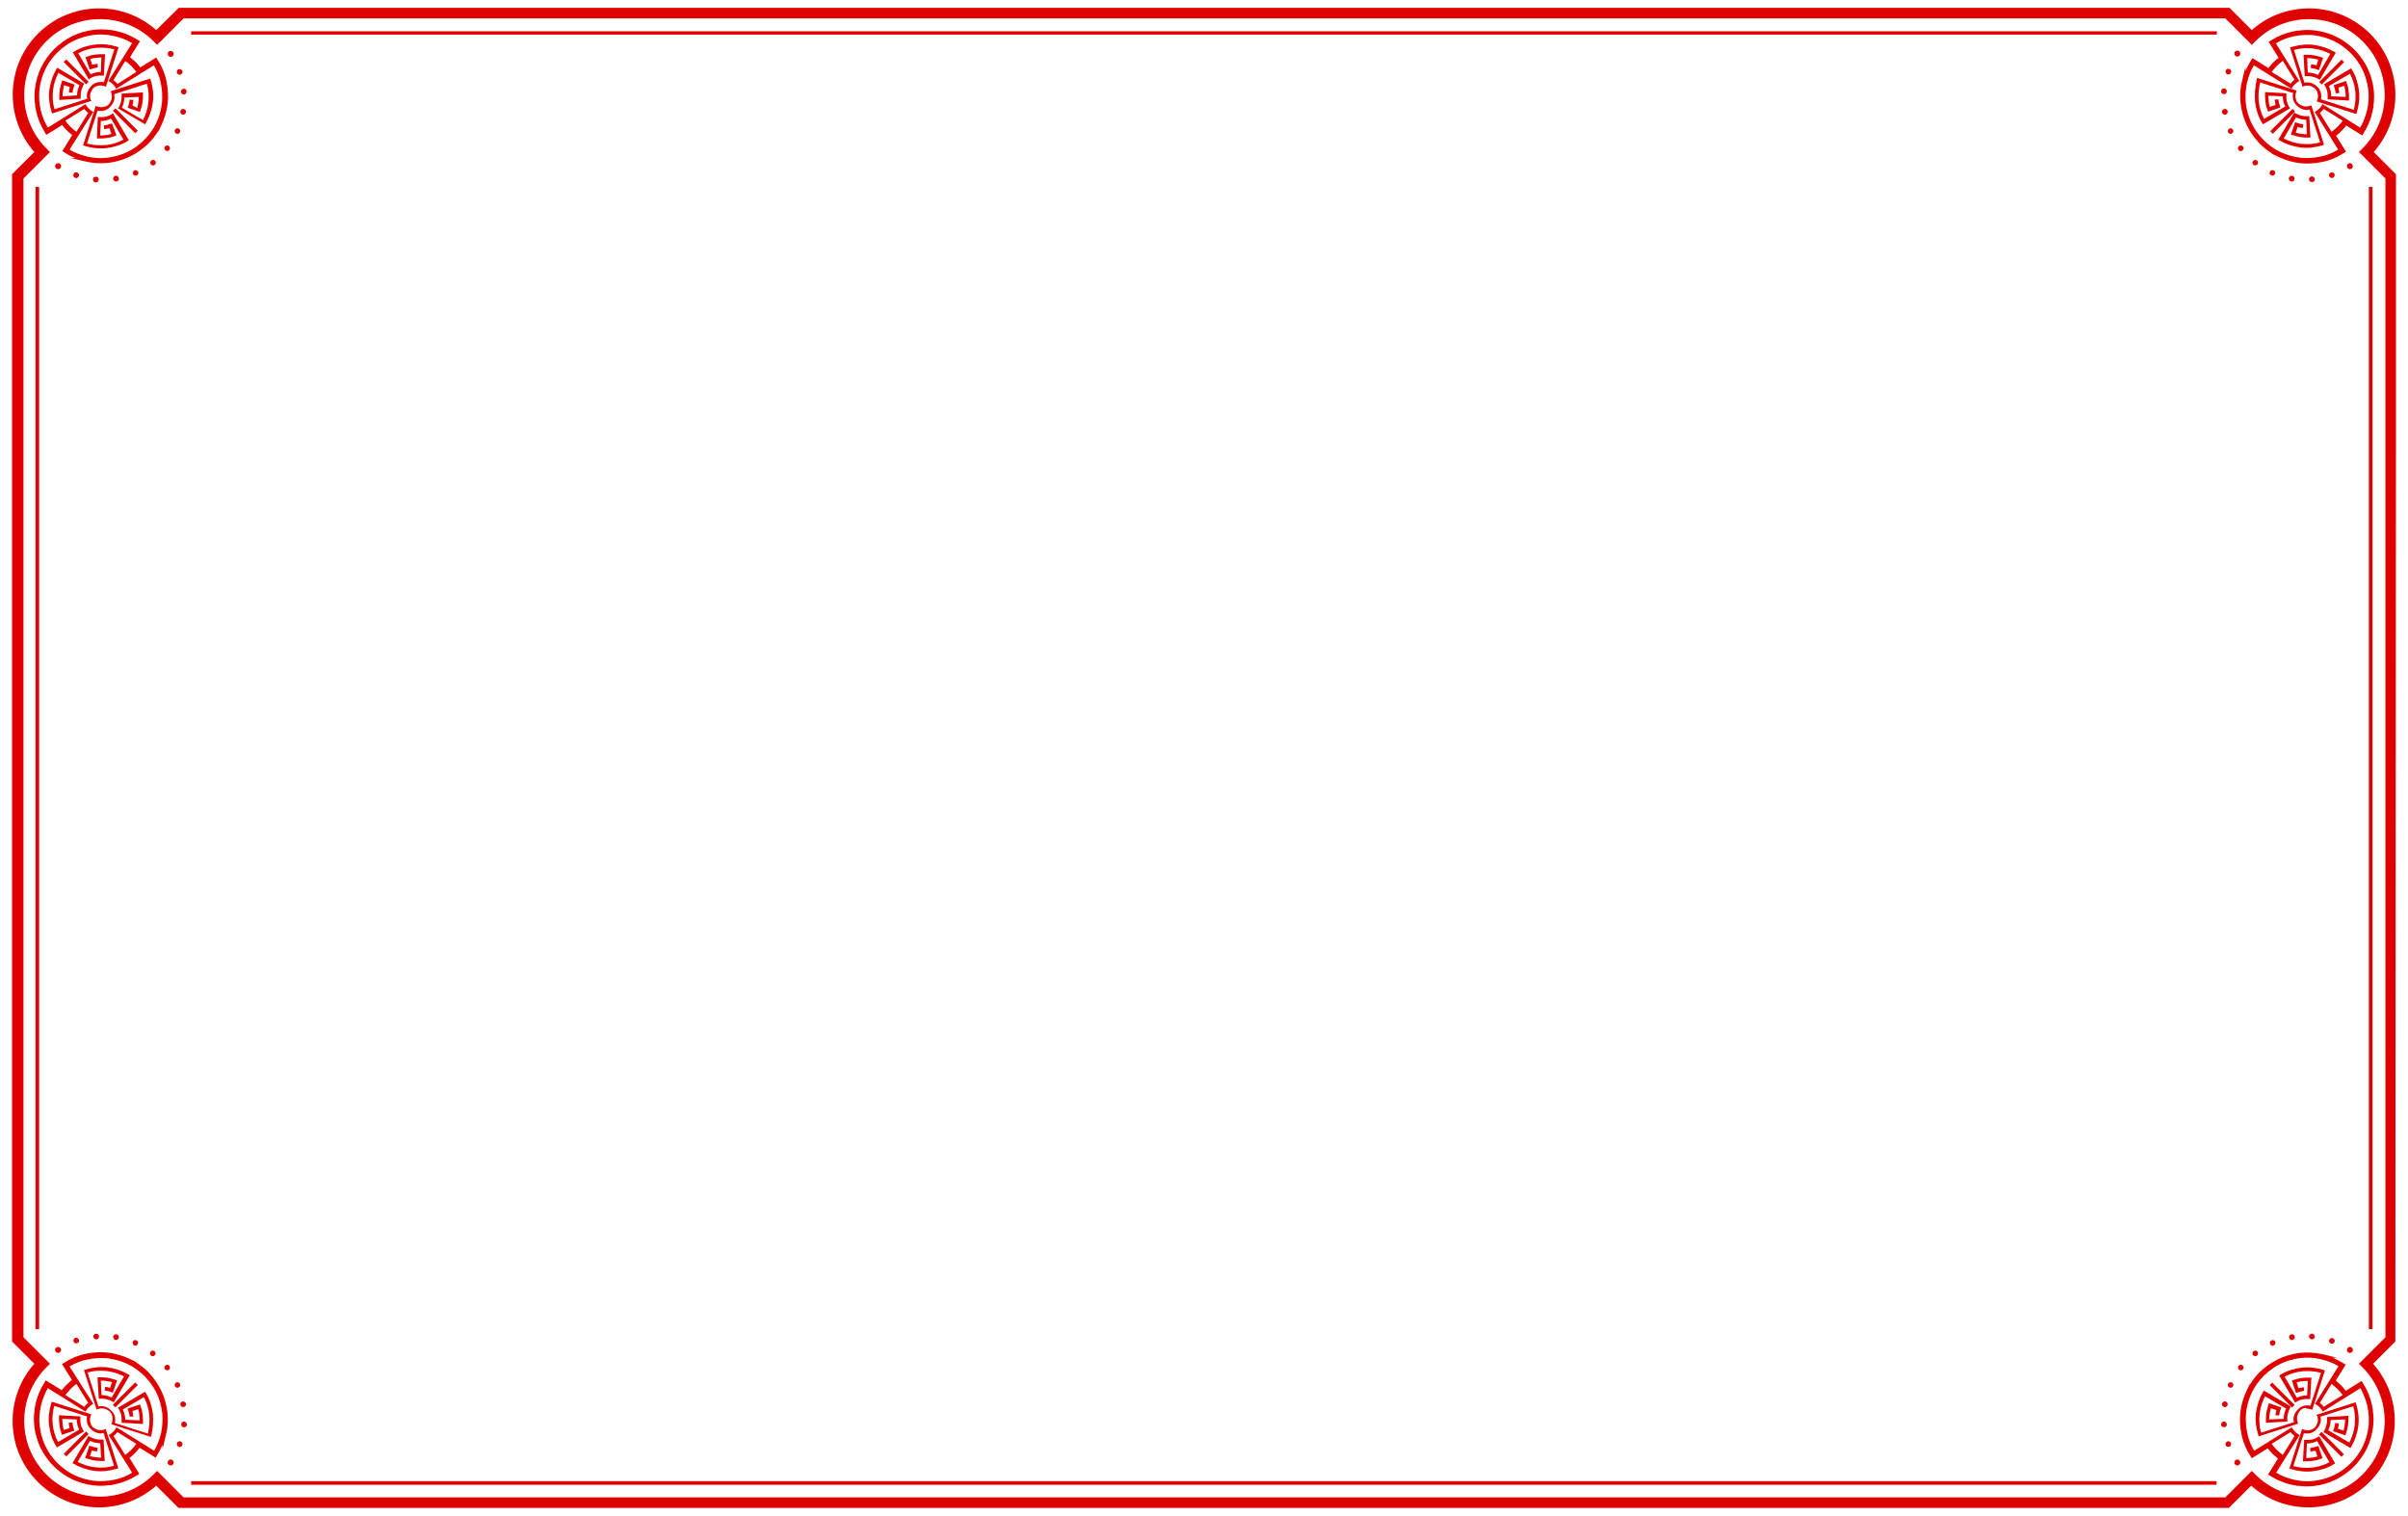 <!--?xml version="1.0" encoding="utf-8"?-->
<!-- Generator: Adobe Illustrator 22.1.0, SVG Export Plug-In . SVG Version: 6.00 Build 0)  -->
<svg version="1.1" id="_x36_" xmlns="http://www.w3.org/2000/svg" xmlns:xlink="http://www.w3.org/1999/xlink" x="0px" y="0px" viewBox="0 0 800 503.7" style="enable-background:new 0 0 800 503.7;" xml:space="preserve" preserveAspectRatio="none">
<style type="text/css">
	.st0{fill:#DF0000;}
</style>
<g>
	<polygon class="st0" points="31.9,18.1 31.9,18.1 31.9,18.1 	"></polygon>
	<polygon class="st0" points="16.2,30.1 16.2,30.1 16.2,30.1 	"></polygon>
	<polygon class="st0" points="16.2,30.1 16.2,30.1 16.2,30.1 	"></polygon>
	<path class="st0" d="M30.1,33.1c-0.2-0.6-0.2-1.3-0.1-2c0.2-0.6,0.5-1.2,0.9-1.7c0.5-0.5,1-0.8,1.7-0.9c0.6-0.2,1.3-0.1,2,0.1
		l0.6,0.2l4.2-13.1l-0.6-0.2c-2.3-0.7-4.8-1-7.2-0.7l0,0c-2.4,0.3-4.8,1-6.9,2.3l-0.5,0.3l5.3,9L30,26c1.1-0.7,2.5-1,3.9-0.9l0.6,0
		l0.4-7.1l-0.6,0c-0.8,0-1.5,0-2.3,0.1l0,0l0,0l0,0c0,0,0,0,0,0c-1,0.1-2,0.3-3,0.7l-0.6,0.2l1.4,4.1l0.6-0.2
		c0.7-0.2,1.4-0.4,2.1-0.5l-0.1-1.2c-0.6,0.1-1.2,0.2-1.8,0.3l-0.6-1.9c0.7-0.2,1.4-0.4,2.2-0.4h0c0.5-0.1,1-0.1,1.5-0.1l-0.2,4.8
		c-1.2,0-2.4,0.3-3.4,0.8l-4.1-7c1.8-1,3.9-1.6,5.9-1.8l0,0c2.1-0.2,4.2,0,6.1,0.5l-3.5,10.9c-0.7-0.1-1.4-0.1-2,0
		c-0.8,0.2-1.6,0.6-2.2,1.3l0,0c-0.6,0.6-1.1,1.4-1.3,2.2c-0.2,0.7-0.2,1.4,0,2l-10.9,3.5c-0.6-2-0.7-4.1-0.5-6.2l0,0
		c0.2-2.1,0.9-4.1,1.8-5.9l7,4.1c-0.5,1.1-0.8,2.2-0.8,3.4l-4.8,0.3c0-0.5,0-1,0.1-1.5l0,0c0.1-0.7,0.2-1.5,0.4-2.2l1.9,0.6
		c-0.2,0.6-0.3,1.2-0.3,1.8l1.2,0.1c0.1-0.7,0.2-1.4,0.5-2.1l0.2-0.6l-4.1-1.4l-0.2,0.6c-0.3,1-0.6,2-0.7,3l0,0
		c-0.1,0.8-0.1,1.5-0.1,2.3l0,0.6l7.1-0.4l0-0.6c-0.1-1.4,0.3-2.7,0.9-3.9l0.3-0.5l-9-5.3l-0.3,0.5c-1.2,2.1-2,4.5-2.3,6.9
		c-0.3,2.4,0,4.9,0.7,7.2l0.2,0.6l13.1-4.2L30.1,33.1z"></path>
	
		<rect x="24.7" y="18.6" transform="matrix(0.707 -0.707 0.707 0.707 -9.453 24.899)" class="st0" width="1.2" height="10.5"></rect>
	<path class="st0" d="M32.4,35.4l-0.6-0.2l-4.2,13.1l0.6,0.2c2.3,0.7,4.8,1,7.2,0.7h0l0,0h0c2.4-0.3,4.8-1,6.9-2.3l0.5-0.3l-5.3-9
		L37,38c-1.1,0.7-2.5,1-3.9,0.9l-0.6,0L32.2,46l0.6,0c0.8,0,1.5,0,2.3-0.1c1-0.1,2-0.3,3-0.7l0.6-0.2L37.2,41l-0.6,0.2
		c-0.7,0.2-1.4,0.4-2.1,0.5l0.1,1.2c0.6-0.1,1.2-0.2,1.8-0.3l0.6,1.9c-0.7,0.2-1.4,0.4-2.2,0.4l0,0c-0.5,0.1-1,0.1-1.5,0.1l0.2-4.8
		c1.2,0,2.4-0.3,3.4-0.8l4.1,7c-1.8,1-3.9,1.6-5.9,1.8l0,0c-2.1,0.2-4.2,0-6.2-0.5l3.5-10.9c0.7,0.1,1.4,0.1,2,0
		c0.8-0.2,1.6-0.6,2.2-1.3l0,0c0.6-0.6,1.1-1.4,1.3-2.2c0.2-0.7,0.2-1.4,0-2l10.9-3.5c0.6,2,0.7,4.1,0.5,6.2l0,0
		c-0.2,2.1-0.9,4.1-1.8,5.9l-7-4.1c0.5-1.1,0.8-2.2,0.8-3.4l4.8-0.2c0,0.5,0,1-0.1,1.5v0c-0.1,0.7-0.2,1.5-0.4,2.2L44,35
		c0.2-0.6,0.3-1.2,0.3-1.8l-1.2-0.1c-0.1,0.7-0.2,1.4-0.5,2.1l-0.2,0.6l4.1,1.4l0.2-0.6c0.3-1,0.6-2,0.7-3l0,0
		c0.1-0.8,0.1-1.5,0.1-2.3l0-0.6l-7.1,0.4l0,0.6c0.1,1.4-0.3,2.7-0.9,3.9L39.2,36l9,5.3l0.3-0.5c1.2-2.1,2-4.5,2.3-6.9l0,0l0,0
		c0.3-2.4,0-4.9-0.7-7.2l-0.2-0.6l-13.1,4.2l0.2,0.6c0.2,0.6,0.2,1.3,0.1,2c-0.2,0.6-0.5,1.2-0.9,1.7c-0.5,0.5-1,0.8-1.7,0.9
		C33.7,35.7,33,35.6,32.4,35.4z"></path>
	
		<rect x="41.1" y="34.9" transform="matrix(0.707 -0.707 0.707 0.707 -16.218 41.229)" class="st0" width="1.2" height="10.5"></rect>
	<path class="st0" d="M21.8,42.9L21.8,42.9l0.4,0.4l0,0l0.4,0.4l0,0c0.5,0.4,0.9,0.8,1.4,1.2l-3.3,5.3l1,0.6c1,0.7,2.1,1.2,3.3,1.7
		l-1.5,0l5.1,1.2c2.4,0.5,4.9,0.7,7.4,0.4c2.5-0.3,4.9-1,7.2-2.1c2.3-1.1,4.3-2.6,6.1-4.3c1.2-1.2,2.3-2.6,3.2-4.1l0,0.3l1.1-2.3
		c1.1-2.3,1.8-4.7,2.1-7.2c0.3-2.5,0.1-5-0.4-7.4l-0.2-1l0,0c-0.6-2.1-1.4-4.1-2.6-5.9l-0.3-0.5l-0.3-0.5l-5.3,3.3
		c-0.4-0.5-0.8-1-1.2-1.4l0,0l-0.4-0.4l-0.4-0.4l0,0c-0.5-0.4-0.9-0.8-1.4-1.2l3.3-5.3l-1-0.6c-2.1-1.3-4.5-2.3-6.9-2.8l-2-0.4
		l0.1,0.1c-1.8-0.3-3.7-0.3-5.5-0.1c-2.5,0.3-4.9,1-7.2,2.1l0,0l0,0l0,0l0,0c-2.2,1.1-4.3,2.6-6,4.3c-1.7,1.7-3.2,3.8-4.3,6v0l0,0v0
		l0,0c-1.1,2.3-1.8,4.7-2.1,7.2c-0.2,1.8-0.2,3.7,0.1,5.5l-0.1-0.1l0.4,2c0.5,2.4,1.5,4.8,2.8,6.9l0.3,0.5l0.3,0.5l5.3-3.3
		C21,42,21.4,42.5,21.8,42.9z M23.4,42.1c-0.6-0.6-1.2-1.3-1.7-2l6.3-3.9c0.2,0.3,0.4,0.5,0.6,0.7l0.4-0.4l-0.4,0.4
		c0.2,0.2,0.5,0.4,0.7,0.6l-3.9,6.3C24.7,43.3,24,42.7,23.4,42.1z M43.6,21.9c0.6,0.6,1.2,1.3,1.7,2L39,27.9
		c-0.2-0.3-0.4-0.5-0.6-0.7L38,27.6l0.4-0.4c-0.2-0.2-0.5-0.4-0.7-0.6l3.9-6.3C42.3,20.7,43,21.3,43.6,21.9z M13.5,36.5
		c-0.5-2.2-0.6-4.6-0.4-6.8c0.3-2.3,0.9-4.5,1.9-6.6l0,0c1-2.1,2.4-4,4-5.6c1.6-1.6,3.5-3,5.6-4l0,0c2.1-1,4.3-1.6,6.6-1.9
		c2.3-0.3,4.6-0.1,6.8,0.4c2.1,0.5,4,1.2,5.9,2.3L36,26.9l0.5,0.3c0.4,0.2,0.7,0.5,1,0.8c0.3,0.3,0.6,0.7,0.8,1l0.3,0.5l12.5-7.8
		c1.1,1.8,1.9,3.8,2.3,5.8h0c0.5,2.2,0.6,4.6,0.4,6.8c-0.3,2.3-0.9,4.5-1.9,6.6l0,0c-1,2.1-2.4,4-4,5.6c-1.6,1.6-3.5,3-5.6,4h0
		c-2.1,1-4.3,1.6-6.6,1.9c-2.3,0.3-4.6,0.1-6.8-0.4l0,0c-2-0.5-4-1.2-5.8-2.3L31,37.2l-0.5-0.3c-0.4-0.2-0.7-0.5-1-0.8
		c-0.3-0.3-0.6-0.7-0.8-1l-0.3-0.5l-12.5,7.8C14.8,40.6,14,38.6,13.5,36.5z"></path>
	<polygon class="st0" points="13,62.1 11.8,62.1 11.8,151.1 11.8,151.1 11.8,441.6 13,441.6 13,151.1 13,151.1 	"></polygon>
	<polygon class="st0" points="181.4,11.5 736.5,11.5 736.5,10.4 181.4,10.4 181.4,10.4 63.5,10.4 63.5,11.5 181.4,11.5 	"></polygon>
	<path class="st0" d="M20,54.5c-0.2-0.2-0.4-0.3-0.7-0.3c-0.2,0-0.5,0.1-0.7,0.3c-0.2,0.2-0.3,0.4-0.3,0.7c0,0.2,0.1,0.5,0.3,0.7
		c0.2,0.2,0.4,0.3,0.7,0.3c0.3,0,0.5-0.1,0.7-0.3c0.2-0.2,0.3-0.4,0.3-0.7S20.2,54.7,20,54.5z"></path>
	<path class="st0" d="M26.2,58.5c0.2-0.5-0.1-1-0.6-1.2c-0.5-0.2-1,0.1-1.2,0.6c-0.2,0.5,0.1,1,0.6,1.2C25.5,59.3,26,59,26.2,58.5z"></path>
	<path class="st0" d="M51.4,54.8c0.4-0.3,0.5-0.9,0.2-1.3c-0.3-0.4-0.9-0.5-1.3-0.2v0c-0.4,0.3-0.5,0.9-0.2,1.3
		C50.4,55,50.9,55.1,51.4,54.8z"></path>
	<path class="st0" d="M54.8,48.7c-0.3,0.4-0.2,1,0.2,1.3c0.4,0.3,1,0.2,1.3-0.2c0.3-0.4,0.2-1-0.2-1.3
		C55.7,48.2,55.1,48.3,54.8,48.7z"></path>
	<path class="st0" d="M45.4,58.3L45.4,58.3c0.5-0.2,0.7-0.8,0.5-1.2s-0.8-0.7-1.2-0.5c-0.5,0.2-0.7,0.8-0.5,1.2
		C44.4,58.3,44.9,58.5,45.4,58.3z"></path>
	<path class="st0" d="M38.7,60.3c0.5-0.1,0.9-0.6,0.8-1.1c-0.1-0.5-0.6-0.9-1.1-0.8s-0.9,0.6-0.8,1.1C37.7,60,38.2,60.4,38.7,60.3
		L38.7,60.3z"></path>
	<path class="st0" d="M32.8,59.7c0-0.5-0.3-1-0.9-1c-0.5,0-1,0.3-1,0.9c0,0.5,0.3,1,0.9,1C32.3,60.6,32.8,60.2,32.8,59.7z"></path>
	<path class="st0" d="M58.8,24.2c0.2,0.5,0.7,0.7,1.2,0.6c0.5-0.2,0.7-0.7,0.6-1.2l0,0c-0.2-0.5-0.7-0.7-1.2-0.6
		C58.9,23.1,58.6,23.7,58.8,24.2L58.8,24.2z"></path>
	<path class="st0" d="M61,36.2c-0.5-0.1-1,0.3-1.1,0.8c-0.1,0.5,0.3,1,0.8,1.1c0.5,0.1,1-0.3,1.1-0.8C61.9,36.7,61.5,36.3,61,36.2z"></path>
	<path class="st0" d="M61,29.5c-0.5,0-0.9,0.5-0.9,1c0,0.5,0.5,0.9,1,0.9c0.5,0,0.9-0.5,0.9-1C62,29.8,61.5,29.4,61,29.5z"></path>
	<path class="st0" d="M58.6,44.4c0.5,0.2,1,0,1.2-0.5l0,0c0.2-0.5,0-1-0.5-1.2c-0.5-0.2-1,0-1.2,0.5h0
		C57.9,43.6,58.1,44.2,58.6,44.4z"></path>
	<path class="st0" d="M56.7,16.9c-0.2,0-0.5,0.1-0.7,0.3c-0.2,0.2-0.3,0.4-0.3,0.7c0,0.2,0.1,0.5,0.3,0.7c0.2,0.2,0.4,0.3,0.7,0.3
		s0.5-0.1,0.7-0.3c0.2-0.2,0.3-0.4,0.3-0.7c0-0.3-0.1-0.5-0.3-0.7C57.2,17,56.9,16.9,56.7,16.9z"></path>
	<polygon class="st0" points="768.4,14.7 768.4,14.7 768.4,14.7 	"></polygon>
	<polygon class="st0" points="768.4,14.7 768.4,14.7 768.4,14.7 	"></polygon>
	<path class="st0" d="M765.4,28.6c0.6-0.2,1.3-0.2,2-0.1c0.6,0.2,1.2,0.5,1.7,0.9c0.5,0.5,0.8,1,0.9,1.7c0.2,0.6,0.1,1.3-0.1,2
		l-0.2,0.6l13.1,4.2l0.2-0.6c0.7-2.3,1-4.8,0.7-7.2l0,0c-0.3-2.4-1-4.8-2.3-6.9l-0.3-0.5l-9,5.3l0.3,0.5c0.7,1.1,1,2.5,0.9,3.9
		l0,0.6l7.1,0.4l0-0.6c0-0.8,0-1.5-0.1-2.3l0,0l0,0h0v0c-0.1-1-0.3-2-0.7-3l-0.2-0.6l-4.1,1.4l0.2,0.6c0.2,0.7,0.4,1.4,0.5,2.1
		l1.2-0.1c-0.1-0.6-0.2-1.2-0.3-1.8l1.9-0.6c0.2,0.7,0.4,1.4,0.4,2.2v0c0.1,0.5,0.1,1,0.1,1.5l-4.8-0.2c0-1.2-0.3-2.4-0.8-3.4l7-4.1
		c1,1.8,1.6,3.9,1.8,5.9l0,0c0.2,2.1,0,4.2-0.5,6.1l-10.9-3.5c0.1-0.7,0.1-1.4,0-2c-0.2-0.8-0.6-1.6-1.3-2.2l0,0
		c-0.6-0.6-1.4-1.1-2.2-1.3c-0.7-0.2-1.4-0.2-2,0l-3.5-10.9c2-0.6,4.1-0.7,6.2-0.5h0c2.1,0.2,4.1,0.9,5.9,1.8l-4.1,7
		c-1.1-0.5-2.2-0.8-3.4-0.8l-0.2-4.8c0.5,0,1,0,1.5,0.1l0,0c0.7,0.1,1.5,0.2,2.2,0.4l-0.6,1.9c-0.6-0.2-1.2-0.3-1.8-0.3l-0.1,1.2
		c0.7,0.1,1.4,0.2,2.1,0.5l0.6,0.2l1.4-4.1l-0.6-0.2c-1-0.3-2-0.6-3-0.7l0,0c-0.8-0.1-1.5-0.1-2.3-0.1l-0.6,0l0.4,7.1l0.6,0
		c1.4-0.1,2.7,0.3,3.9,0.9l0.5,0.3l5.3-9l-0.5-0.3c-2.1-1.2-4.5-2-6.9-2.3c-2.4-0.3-4.9,0-7.2,0.7l-0.6,0.2l4.2,13.1L765.4,28.6z"></path>
	
		<rect x="769.4" y="23.2" transform="matrix(0.707 -0.707 0.707 0.707 210.115 554.806)" class="st0" width="10.5" height="1.2"></rect>
	<path class="st0" d="M749.2,33.9L749.2,33.9L749.2,33.9c0.3,2.4,1,4.8,2.3,6.9l0.3,0.5l9-5.3l-0.3-0.5c-0.7-1.1-1-2.5-0.9-3.9
		l0-0.6l-7.1-0.4l0,0.6c0,0.8,0,1.5,0.1,2.3c0.1,1,0.3,2,0.7,3l0.2,0.6l4.1-1.4l-0.2-0.6c-0.2-0.7-0.4-1.4-0.5-2.1l-1.2,0.1
		c0.1,0.6,0.2,1.2,0.3,1.8l-1.9,0.6c-0.2-0.7-0.4-1.4-0.4-2.2l0,0c-0.1-0.5-0.1-1-0.1-1.5l4.8,0.2c0,1.2,0.3,2.4,0.8,3.4l-7,4.1
		c-1-1.8-1.6-3.9-1.8-5.9l0,0c-0.2-2.1,0-4.2,0.5-6.2l10.9,3.5c-0.1,0.7-0.1,1.4,0,2c0.2,0.8,0.6,1.6,1.3,2.2l0,0
		c0.6,0.6,1.4,1.1,2.2,1.3c0.7,0.2,1.4,0.2,2,0l3.5,10.9c-2,0.6-4.1,0.7-6.2,0.5l0,0c-2.1-0.2-4.1-0.9-5.9-1.8l4.1-7
		c1.1,0.5,2.2,0.8,3.4,0.8l0.2,4.8c-0.5,0-1,0-1.5-0.1h0c-0.7-0.1-1.5-0.2-2.2-0.4l0.6-1.9c0.6,0.2,1.2,0.3,1.8,0.3l0.1-1.2
		c-0.7-0.1-1.4-0.2-2.1-0.5l-0.6-0.2l-1.4,4.1l0.6,0.2c1,0.3,2,0.6,3,0.7l0,0c0.8,0.1,1.5,0.1,2.3,0.1l0.6,0l-0.4-7.1l-0.6,0
		c-1.4,0.1-2.7-0.3-3.9-0.9l-0.5-0.3l-5.3,9l0.5,0.3c2.1,1.2,4.5,2,6.9,2.3h0l0,0c2.4,0.3,4.9,0,7.2-0.7l0.6-0.2l-4.2-13.1l-0.6,0.2
		c-0.6,0.2-1.3,0.2-2,0.1c-0.6-0.2-1.2-0.5-1.7-0.9c-0.5-0.5-0.8-1-0.9-1.7c-0.2-0.6-0.1-1.3,0.1-2l0.2-0.6l-13.1-4.2l-0.2,0.6
		C749.2,29,749,31.5,749.2,33.9L749.2,33.9L749.2,33.9z"></path>
	
		<rect x="753.1" y="39.6" transform="matrix(0.707 -0.707 0.707 0.707 193.782 548.047)" class="st0" width="10.5" height="1.2"></rect>
	<path class="st0" d="M744.4,34.5c0.3,2.5,1,4.9,2.1,7.2c1.1,2.3,2.6,4.3,4.3,6.1c1.2,1.2,2.6,2.3,4.1,3.2l-0.3,0l2.3,1.1
		c2.3,1.1,4.7,1.8,7.2,2.1c2.5,0.3,5,0.1,7.4-0.4l1-0.2l0,0c2.1-0.6,4.1-1.4,5.9-2.6l0.5-0.3l0.5-0.3l-3.3-5.3
		c0.5-0.4,1-0.8,1.4-1.2l0,0l0.4-0.4l0.4-0.4l0,0c0.4-0.5,0.8-0.9,1.2-1.4l5.3,3.3l0.6-1c1.3-2.1,2.3-4.5,2.8-6.9l0.4-2l-0.1,0.1
		c0.3-1.8,0.3-3.7,0.1-5.5c-0.3-2.5-1-4.9-2.1-7.2l0,0l0,0l0,0l0,0c-1.1-2.2-2.6-4.3-4.3-6c-1.7-1.7-3.8-3.2-6-4.3h0l0,0l0,0l0,0
		c-2.3-1.1-4.7-1.8-7.2-2.1c-1.8-0.2-3.7-0.2-5.5,0.1l0.1-0.1l-2,0.4c-2.4,0.5-4.8,1.5-6.9,2.8l-0.5,0.3l-0.5,0.3l3.3,5.3
		c-0.5,0.4-1,0.8-1.4,1.2l0,0l-0.4,0.4v0l-0.4,0.4l0,0c-0.4,0.5-0.8,0.9-1.2,1.4l-5.3-3.3l-0.6,1c-0.6,1-1.2,2.1-1.7,3.3l0-1.5
		l-1.2,5.1C744.2,29.5,744.1,32.1,744.4,34.5z M776.6,42.1c-0.6,0.6-1.3,1.2-2,1.7l-3.9-6.3c0.3-0.2,0.5-0.4,0.7-0.6l-0.4-0.4
		l0.4,0.4c0.2-0.2,0.4-0.5,0.6-0.7l6.3,3.9C777.8,40.8,777.2,41.5,776.6,42.1z M756.4,21.9c0.6-0.6,1.3-1.2,2-1.7l3.9,6.3
		c-0.3,0.2-0.5,0.4-0.7,0.6l0.4,0.4l-0.4-0.4c-0.2,0.2-0.4,0.5-0.6,0.7l-6.3-3.9C755.2,23.2,755.8,22.6,756.4,21.9z M746.5,27.5
		c0.5-2,1.2-4,2.3-5.8l12.5,7.8l0.3-0.5c0.2-0.4,0.5-0.7,0.8-1c0.3-0.3,0.7-0.6,1-0.8l0.5-0.3l-7.8-12.5c1.8-1.1,3.8-1.9,5.8-2.3
		c2.2-0.5,4.6-0.6,6.8-0.4c2.3,0.3,4.5,0.9,6.6,1.9l0,0c2.1,1,4,2.4,5.6,4c1.6,1.6,3,3.5,4,5.6h0c1,2.1,1.6,4.3,1.9,6.6
		c0.3,2.3,0.1,4.6-0.4,6.8c-0.5,2-1.2,4-2.3,5.8l-12.5-7.8l-0.3,0.5c-0.2,0.4-0.5,0.7-0.8,1c-0.3,0.3-0.7,0.6-1,0.8l-0.5,0.3
		l7.8,12.5c-1.8,1.1-3.8,1.9-5.8,2.3v0c-2.2,0.5-4.6,0.6-6.8,0.4c-2.3-0.3-4.5-0.9-6.6-1.9h0c-2.1-1-4-2.4-5.6-4
		c-1.6-1.6-3-3.5-4-5.6v0c-1-2.1-1.6-4.3-1.9-6.6C745.9,32.1,746,29.7,746.5,27.5L746.5,27.5z"></path>
	<rect x="787" y="62.1" class="st0" width="1.2" height="379.5"></rect>
	<path class="st0" d="M743.3,18.8c0.3,0,0.5-0.1,0.7-0.3c0.2-0.2,0.3-0.4,0.3-0.7c0-0.2-0.1-0.5-0.3-0.7c-0.2-0.2-0.4-0.3-0.7-0.3
		c-0.2,0-0.5,0.1-0.7,0.3c-0.2,0.2-0.3,0.4-0.3,0.7c0,0.3,0.1,0.5,0.3,0.7C742.8,18.7,743.1,18.8,743.3,18.8z"></path>
	<path class="st0" d="M740,24.7c0.5,0.2,1-0.1,1.2-0.6c0.2-0.5-0.1-1-0.6-1.2c-0.5-0.2-1,0.1-1.2,0.6C739.3,24,739.5,24.5,740,24.7z
		"></path>
	<path class="st0" d="M769,59.5c0-0.5-0.5-0.9-1-0.9c-0.5,0-0.9,0.5-0.9,1c0,0.5,0.5,0.9,1,0.9C768.7,60.5,769.1,60,769,59.5z"></path>
	<path class="st0" d="M740.7,42.7c-0.5,0.2-0.7,0.8-0.5,1.2l0,0c0.2,0.5,0.8,0.7,1.2,0.5c0.5-0.2,0.7-0.8,0.5-1.2
		C741.7,42.7,741.1,42.5,740.7,42.7z"></path>
	<path class="st0" d="M738.8,31.3c0.5,0,1-0.3,1-0.9c0-0.5-0.3-1-0.9-1c-0.5,0-1,0.3-1,0.9C737.9,30.8,738.3,31.3,738.8,31.3z"></path>
	<path class="st0" d="M745,50c0.4-0.3,0.5-0.9,0.2-1.3h0c-0.3-0.4-0.9-0.5-1.3-0.2c-0.4,0.3-0.5,0.9-0.2,1.3
		C744,50.3,744.6,50.4,745,50z"></path>
	<path class="st0" d="M773.8,58.5c0.2,0.5,0.7,0.7,1.2,0.6c0.5-0.2,0.7-0.7,0.6-1.2c-0.2-0.5-0.7-0.7-1.2-0.6h0
		C773.9,57.5,773.6,58,773.8,58.5z"></path>
	<path class="st0" d="M754.6,58.3c0.5,0.2,1,0,1.2-0.5c0.2-0.5,0-1-0.5-1.2v0c-0.5-0.2-1,0-1.2,0.5
		C753.9,57.6,754.1,58.1,754.6,58.3L754.6,58.3z"></path>
	<path class="st0" d="M762.3,59.5c0.1-0.5-0.3-1-0.8-1.1c-0.5-0.1-1,0.3-1.1,0.8c-0.1,0.5,0.3,1,0.8,1.1
		C761.8,60.4,762.3,60,762.3,59.5z"></path>
	<path class="st0" d="M739,36.2c-0.5,0.1-0.9,0.6-0.8,1.1l0,0c0.1,0.5,0.6,0.9,1.1,0.8c0.5-0.1,0.9-0.6,0.8-1.1
		C740,36.4,739.5,36.1,739,36.2z"></path>
	<path class="st0" d="M750,54.6c0.3-0.4,0.2-1-0.2-1.3c-0.4-0.3-1-0.2-1.3,0.2c-0.3,0.4-0.2,1,0.2,1.3C749,55.1,749.6,55,750,54.6z"></path>
	<path class="st0" d="M781.4,54.5c-0.2-0.2-0.4-0.3-0.7-0.3c-0.2,0-0.5,0.1-0.7,0.3c-0.2,0.2-0.3,0.4-0.3,0.7s0.1,0.5,0.3,0.7
		c0.2,0.2,0.4,0.3,0.7,0.3c0.3,0,0.5-0.1,0.7-0.3c0.2-0.2,0.3-0.4,0.3-0.7C781.6,55,781.5,54.7,781.4,54.5z"></path>
	<path class="st0" d="M796,151.1l0-93.2l-7.4-7.4c10-11.3,9.6-28.5-1.2-39.3C776.6,0.4,759.3,0,748.1,10l-7.4-7.4l-559.3,0v0l-122,0
		L51.9,10C40.7,0,23.4,0.4,12.6,11.2C1.8,22,1.5,39.2,11.4,50.5L4,57.9l0,93.2l0,294.6l7.4,7.4c-10,11.3-9.6,28.5,1.2,39.3
		c10.8,10.8,28,11.2,39.3,1.2l7.4,7.4l127.7,0v0l553.5,0l7.4-7.4c11.3,10,28.5,9.6,39.3-1.2c10.8-10.8,11.2-28,1.2-39.3l7.4-7.4
		L796,151.1z M792.5,444.3l-8.8,8.8l1.2,1.2c9.8,9.8,9.8,25.8,0,35.6c-9.8,9.8-25.8,9.8-35.6,0l-1.2-1.2l-8.8,8.8l-678.3,0l-8.8-8.8
		l-1.2,1.2c-9.8,9.8-25.8,9.8-35.6,0c-9.8-9.8-9.8-25.8,0-35.6l1.2-1.2l-8.8-8.8v-385l8.8-8.8l-1.2-1.2c-9.8-9.8-9.8-25.8,0-35.6
		c9.8-9.8,25.8-9.8,35.6,0l1.2,1.2l8.8-8.8l678.3,0l8.8,8.8l1.2-1.2c9.8-9.8,25.8-9.8,35.6,0c9.8,9.8,9.8,25.8,0,35.6l-1.2,1.2
		l8.8,8.8V444.3z"></path>
	<polygon class="st0" points="783.8,473.5 783.8,473.5 783.8,473.5 	"></polygon>
	<polygon class="st0" points="783.8,473.5 783.8,473.5 783.8,473.5 	"></polygon>
	<path class="st0" d="M769.9,470.5c0.2,0.6,0.2,1.3,0.1,2c-0.2,0.6-0.5,1.2-0.9,1.7c-0.5,0.5-1,0.8-1.7,0.9c-0.6,0.2-1.3,0.1-2-0.1
		l-0.6-0.2l-4.2,13.1l0.6,0.2c2.3,0.7,4.8,1,7.2,0.7l0,0c2.4-0.3,4.8-1,6.9-2.3l0.5-0.3l-5.3-9l-0.5,0.3c-1.1,0.7-2.5,1-3.9,0.9
		l-0.6,0l-0.4,7.1l0.6,0c0.8,0,1.5,0,2.3-0.1c1-0.1,2-0.3,3-0.7l0.6-0.2l-1.4-4.1l-0.6,0.2c-0.7,0.2-1.4,0.4-2.1,0.5l0.1,1.2
		c0.6-0.1,1.2-0.2,1.7-0.3l0.6,1.9c-0.7,0.2-1.4,0.4-2.2,0.4h0c-0.5,0.1-1,0.1-1.5,0.1l0.2-4.8c1.2,0,2.4-0.3,3.4-0.8l4.1,7
		c-1.8,1-3.9,1.6-5.9,1.8l0,0c-2.1,0.2-4.2,0-6.1-0.5l3.5-10.9c0.7,0.1,1.4,0.1,2,0c0.8-0.2,1.6-0.6,2.2-1.3l0,0
		c0.6-0.6,1.1-1.4,1.3-2.2c0.2-0.7,0.2-1.4,0-2l10.9-3.5c0.6,2,0.7,4.1,0.5,6.2v0c-0.2,2.1-0.9,4.1-1.8,5.9l-7-4.1
		c0.5-1.1,0.8-2.2,0.8-3.4l4.8-0.2c0,0.5,0,1-0.1,1.5l0,0c-0.1,0.7-0.2,1.5-0.4,2.2l-1.9-0.6c0.2-0.6,0.3-1.2,0.3-1.8l-1.2-0.1
		c-0.1,0.7-0.2,1.4-0.5,2.1l-0.2,0.6l4.1,1.4l0.2-0.6c0.3-1,0.6-2,0.7-3l0,0c0.1-0.8,0.1-1.5,0.1-2.3l0-0.6l-7.1,0.4l0,0.6
		c0.1,1.4-0.3,2.7-0.9,3.9l-0.3,0.5l9,5.3l0.3-0.5c1.2-2.1,2-4.5,2.3-6.9c0.3-2.4,0-4.9-0.7-7.2l-0.2-0.6l-13.1,4.2L769.9,470.5z"></path>
	
		<rect x="774.1" y="474.5" transform="matrix(0.707 -0.707 0.707 0.707 -112.319 688.402)" class="st0" width="1.2" height="10.5"></rect>
	<path class="st0" d="M767.6,468.2l0.6,0.2l4.2-13.1l-0.6-0.2c-2.3-0.7-4.8-1-7.2-0.7h0l0,0h0c-2.4,0.3-4.8,1-6.9,2.3l-0.5,0.3
		l5.3,9l0.5-0.3c1.1-0.7,2.5-1,3.9-0.9l0.6,0l0.4-7.1l-0.6,0c-0.8,0-1.5,0-2.3,0.1c-1,0.1-2,0.3-3,0.7l-0.6,0.2l1.4,4.1l0.6-0.2
		c0.7-0.2,1.4-0.4,2.1-0.5l-0.1-1.2c-0.6,0.1-1.2,0.2-1.8,0.3l-0.6-1.9c0.7-0.2,1.4-0.4,2.2-0.4l0,0c0.5-0.1,1-0.1,1.5-0.1l-0.2,4.8
		c-1.2,0-2.4,0.3-3.4,0.8l-4.1-7c1.8-1,3.9-1.6,5.9-1.8l0,0c2.1-0.2,4.2,0,6.2,0.5l-3.5,10.9c-0.7-0.1-1.4-0.1-2,0
		c-0.8,0.2-1.6,0.6-2.2,1.3l0,0c-0.6,0.6-1.1,1.4-1.3,2.2c-0.2,0.7-0.2,1.4,0,2l-10.9,3.5c-0.6-2-0.7-4.1-0.5-6.2l0,0
		c0.2-2.1,0.9-4.1,1.8-5.9l7,4.1c-0.5,1.1-0.8,2.2-0.8,3.4l-4.8,0.2c0-0.5,0-1,0.1-1.5v0c0.1-0.7,0.2-1.5,0.4-2.2l1.9,0.6
		c-0.2,0.6-0.3,1.2-0.3,1.7l1.2,0.1c0.1-0.7,0.2-1.4,0.5-2.1l0.2-0.6l-4.1-1.4l-0.2,0.6c-0.3,1-0.6,2-0.7,3l0,0
		c-0.1,0.8-0.1,1.5-0.1,2.3l0,0.6l7.1-0.4l0-0.6c-0.1-1.4,0.3-2.7,0.9-3.9l0.3-0.5l-9-5.3l-0.3,0.5c-1.2,2.1-2,4.5-2.3,6.9v0l0,0
		c-0.3,2.4,0,4.9,0.7,7.2l0.2,0.6l13.1-4.2l-0.2-0.6c-0.2-0.6-0.2-1.3-0.1-2c0.2-0.6,0.5-1.2,0.9-1.7c0.5-0.5,1-0.8,1.7-0.9
		C766.3,468,767,468,767.6,468.2z"></path>
	
		<rect x="757.7" y="458.2" transform="matrix(0.707 -0.707 0.707 0.707 -105.586 671.948)" class="st0" width="1.2" height="10.5"></rect>
	<path class="st0" d="M778.2,460.7L778.2,460.7l-0.4-0.4h0l-0.4-0.4l0,0c-0.5-0.4-0.9-0.8-1.4-1.2l3.3-5.3l-1-0.6
		c-1-0.6-2.1-1.2-3.3-1.7l1.5,0l-5.1-1.2c-2.4-0.5-4.9-0.7-7.4-0.4c-2.5,0.3-4.9,1-7.2,2.1c-2.3,1.1-4.3,2.6-6.1,4.3
		c-1.2,1.2-2.3,2.6-3.2,4.1l0-0.3l-1.1,2.3c-1.1,2.3-1.8,4.7-2.1,7.2c-0.3,2.5-0.1,5,0.4,7.4l0.2,1l0,0c0.6,2.1,1.4,4.1,2.6,5.9
		l0.3,0.5l0.3,0.5l5.3-3.3c0.4,0.5,0.8,1,1.2,1.4l0,0l0.4,0.4l0.4,0.4l0,0c0.5,0.4,0.9,0.8,1.4,1.2l-3.3,5.3l1,0.6
		c2.1,1.3,4.5,2.3,6.9,2.8l2,0.4l-0.1-0.1c1.8,0.3,3.7,0.3,5.5,0.1c2.5-0.3,4.9-1,7.2-2.1l0,0l0,0l0,0h0c2.2-1.1,4.3-2.6,6-4.3
		c1.7-1.7,3.2-3.8,4.3-6v0l0,0l0,0c1.1-2.3,1.8-4.7,2.1-7.2c0.2-1.8,0.2-3.7-0.1-5.5l0.1,0.1l-0.4-2c-0.5-2.4-1.5-4.8-2.8-6.9
		l-0.3-0.5l-0.3-0.5l-5.3,3.3C779,461.7,778.6,461.2,778.2,460.7z M776.6,461.5c0.6,0.6,1.2,1.3,1.7,2l-6.3,3.9
		c-0.2-0.3-0.4-0.5-0.6-0.7l-0.4,0.4l0.4-0.4c-0.2-0.2-0.5-0.4-0.7-0.6l3.9-6.3C775.3,460.4,776,460.9,776.6,461.5z M756.4,481.7
		c-0.6-0.6-1.2-1.3-1.7-2l6.3-3.9c0.2,0.3,0.4,0.5,0.6,0.7l0.4-0.4l-0.4,0.4c0.2,0.2,0.5,0.4,0.7,0.6l-3.9,6.3
		C757.7,482.9,757,482.3,756.4,481.7z M786.5,467.1c0.5,2.2,0.6,4.6,0.4,6.8c-0.3,2.3-0.9,4.5-1.9,6.6l0,0c-1,2.1-2.4,4-4,5.6
		c-1.6,1.6-3.5,3-5.6,4v0c-2.1,1-4.3,1.6-6.6,1.9c-2.3,0.3-4.6,0.1-6.8-0.4c-2-0.5-4-1.2-5.8-2.3l7.8-12.5l-0.5-0.3
		c-0.4-0.2-0.7-0.5-1-0.8c-0.3-0.3-0.6-0.7-0.8-1l-0.3-0.5l-12.5,7.8c-1.1-1.8-1.9-3.8-2.3-5.9h0c-0.5-2.2-0.6-4.6-0.4-6.8
		c0.3-2.3,0.9-4.5,1.9-6.6v0c1-2.1,2.4-4,4-5.6c1.6-1.6,3.5-3,5.6-4h0c2.1-1,4.3-1.6,6.6-1.9c2.3-0.3,4.6-0.1,6.8,0.4v0
		c2,0.5,4,1.2,5.8,2.3l-7.8,12.5l0.5,0.3c0.4,0.2,0.7,0.5,1,0.8c0.3,0.3,0.6,0.7,0.8,1l0.3,0.5l12.5-7.8
		C785.2,463.1,786,465.1,786.5,467.1z"></path>
	<rect x="63.5" y="492.1" class="st0" width="672.9" height="1.2"></rect>
	<path class="st0" d="M780.7,447.5c-0.3,0-0.5,0.1-0.7,0.3c-0.2,0.2-0.3,0.4-0.3,0.7c0,0.3,0.1,0.5,0.3,0.7c0.2,0.2,0.4,0.3,0.7,0.3
		c0.2,0,0.5-0.1,0.7-0.3c0.2-0.2,0.3-0.4,0.3-0.7c0-0.2-0.1-0.5-0.3-0.7C781.2,447.6,780.9,447.5,780.7,447.5z"></path>
	<path class="st0" d="M745.2,454.9c0.3-0.4,0.2-1-0.2-1.3c-0.4-0.3-1-0.2-1.3,0.2c-0.3,0.4-0.2,1,0.2,1.3
		C744.3,455.4,744.9,455.3,745.2,454.9z"></path>
	<path class="st0" d="M749.8,450.4L749.8,450.4c0.4-0.3,0.5-0.9,0.2-1.3c-0.3-0.4-0.9-0.5-1.3-0.2c-0.4,0.3-0.5,0.9-0.2,1.3
		C748.8,450.6,749.4,450.7,749.8,450.4z"></path>
	<path class="st0" d="M768,445c0.5,0,1-0.3,1-0.9c0-0.5-0.3-1-0.9-1c-0.5,0-1,0.3-1,0.9C767.1,444.5,767.5,444.9,768,445z"></path>
	<path class="st0" d="M774.4,446.4c0.5,0.2,1-0.1,1.2-0.6c0.2-0.5-0.1-1-0.6-1.2c-0.5-0.2-1,0.1-1.2,0.6
		C773.6,445.6,773.9,446.2,774.4,446.4z"></path>
	<path class="st0" d="M761.6,445.2c0.5-0.1,0.9-0.6,0.8-1.1c-0.1-0.5-0.6-0.9-1.1-0.8c-0.5,0.1-0.9,0.6-0.8,1.1
		C760.6,445,761.1,445.3,761.6,445.2z"></path>
	<path class="st0" d="M755.4,447c0.5-0.2,0.7-0.8,0.5-1.2c-0.2-0.5-0.8-0.7-1.2-0.5c-0.5,0.2-0.7,0.8-0.5,1.2
		C754.3,447,754.9,447.3,755.4,447z"></path>
	<path class="st0" d="M739.8,473.2c0-0.5-0.5-0.9-1-0.9c-0.5,0-0.9,0.5-0.9,1c0,0.5,0.5,0.9,1,0.9
		C739.5,474.1,739.9,473.7,739.8,473.2z"></path>
	<path class="st0" d="M739.3,465.6c-0.5-0.1-1,0.3-1.1,0.8c-0.1,0.5,0.3,1,0.8,1.1c0.5,0.1,1-0.3,1.1-0.8
		C740.2,466.2,739.8,465.7,739.3,465.6z"></path>
	<path class="st0" d="M740,478.9c-0.5,0.2-0.7,0.7-0.6,1.2c0.2,0.5,0.7,0.7,1.2,0.6c0.5-0.2,0.7-0.7,0.6-1.2
		C741,479,740.5,478.7,740,478.9z"></path>
	<path class="st0" d="M741.4,459.3c-0.5-0.2-1,0-1.2,0.5h0c-0.2,0.5,0,1,0.5,1.2c0.5,0.2,1,0,1.2-0.5h0
		C742.1,460,741.9,459.5,741.4,459.3z"></path>
	<path class="st0" d="M743.3,484.9c-0.3,0-0.5,0.1-0.7,0.3c-0.2,0.2-0.3,0.4-0.3,0.7c0,0.3,0.1,0.5,0.3,0.7c0.2,0.2,0.4,0.3,0.7,0.3
		c0.2,0,0.5-0.1,0.7-0.3c0.2-0.2,0.3-0.4,0.3-0.7c0-0.2-0.1-0.5-0.3-0.7C743.8,485,743.6,484.9,743.3,484.9z"></path>
	<polygon class="st0" points="31.6,488.9 31.6,488.9 31.6,488.9 	"></polygon>
	<polygon class="st0" points="31.6,488.9 31.6,488.9 31.6,488.9 	"></polygon>
	<path class="st0" d="M34.6,475c-0.6,0.2-1.3,0.2-2,0.1c-0.6-0.2-1.2-0.5-1.7-0.9c-0.5-0.5-0.8-1-0.9-1.7c-0.2-0.6-0.1-1.3,0.1-2
		l0.2-0.6l-13.1-4.2l-0.2,0.6c-0.7,2.3-1,4.8-0.7,7.2l0,0c0.3,2.4,1,4.8,2.3,6.9l0.3,0.5l9-5.3l-0.3-0.5c-0.7-1.1-1-2.5-0.9-3.9
		l0-0.6l-7.1-0.4l0,0.6c0,0.8,0,1.5,0.1,2.3l0,0l0,0h0v0c0.1,1,0.3,2,0.7,3l0.2,0.6l4.1-1.4l-0.2-0.6c-0.2-0.7-0.4-1.4-0.5-2.1
		l-1.2,0.1c0.1,0.6,0.2,1.2,0.3,1.8l-1.9,0.6c-0.2-0.7-0.4-1.4-0.4-2.2v0c-0.1-0.5-0.1-1-0.1-1.5l4.8,0.2c0,1.2,0.3,2.4,0.8,3.4
		l-7,4.1c-1-1.8-1.6-3.9-1.8-5.9l0,0c-0.2-2.1,0-4.2,0.5-6.1l10.9,3.5c-0.1,0.7-0.1,1.4,0,2c0.2,0.8,0.6,1.6,1.3,2.2l0,0
		c0.6,0.6,1.4,1.1,2.2,1.3c0.7,0.2,1.4,0.2,2,0l3.5,10.9c-2,0.6-4.1,0.7-6.2,0.5h0c-2.1-0.2-4.1-0.9-5.9-1.8l4.1-7
		c1.1,0.5,2.2,0.8,3.4,0.8l0.3,4.8c-0.5,0-1,0-1.5-0.1l0,0c-0.7-0.1-1.5-0.2-2.2-0.4l0.6-1.9c0.6,0.2,1.2,0.3,1.8,0.3l0.1-1.2
		c-0.7-0.1-1.4-0.2-2.1-0.5l-0.6-0.2l-1.4,4.1l0.6,0.2c1,0.3,2,0.6,3,0.7l0,0c0.8,0.1,1.5,0.1,2.3,0.1l0.6,0l-0.4-7.1l-0.6,0
		c-1.4,0.1-2.7-0.3-3.9-0.9l-0.5-0.3l-5.3,9l0.5,0.3c2.1,1.2,4.5,2,6.9,2.3c2.4,0.3,4.9,0,7.2-0.7l0.6-0.2l-4.2-13.1L34.6,475z"></path>
	
		<rect x="20.1" y="479.2" transform="matrix(0.707 -0.707 0.707 0.707 -331.828 158.449)" class="st0" width="10.5" height="1.2"></rect>
	<path class="st0" d="M50.8,469.8L50.8,469.8L50.8,469.8c-0.3-2.4-1-4.8-2.3-6.9l-0.3-0.5l-9,5.3l0.3,0.5c0.7,1.1,1,2.5,0.9,3.9
		l0,0.6l7.1,0.4l0-0.6c0-0.8,0-1.5-0.1-2.3c-0.1-1-0.3-2-0.7-3l-0.2-0.6l-4.1,1.4l0.2,0.6c0.2,0.7,0.4,1.4,0.5,2.1l1.2-0.1
		c-0.1-0.6-0.2-1.2-0.3-1.8l1.9-0.6c0.2,0.7,0.4,1.4,0.4,2.2l0,0c0.1,0.5,0.1,1,0.1,1.5l-4.8-0.2c0-1.2-0.3-2.4-0.8-3.4l7-4.1
		c1,1.8,1.6,3.9,1.8,5.9l0,0c0.2,2.1,0,4.2-0.5,6.2l-10.9-3.5c0.1-0.7,0.1-1.4,0-2c-0.2-0.8-0.6-1.6-1.3-2.2l0,0
		c-0.6-0.6-1.4-1.1-2.2-1.3c-0.7-0.2-1.4-0.2-2,0L29.1,456c2-0.6,4.1-0.7,6.2-0.5l0,0c2.1,0.2,4.1,0.9,5.9,1.8l-4.1,7
		c-1.1-0.5-2.2-0.8-3.4-0.8l-0.2-4.8c0.5,0,1,0,1.5,0.1h0c0.7,0.1,1.5,0.2,2.2,0.4l-0.6,1.9c-0.6-0.2-1.2-0.3-1.7-0.3l-0.1,1.2
		c0.7,0.1,1.4,0.2,2.1,0.5l0.6,0.2l1.4-4.1l-0.6-0.2c-1-0.3-2-0.6-3-0.7l0,0c-0.8-0.1-1.5-0.1-2.3-0.1l-0.6,0l0.4,7.1l0.6,0
		c1.4-0.1,2.7,0.3,3.9,0.9l0.5,0.3l5.3-9l-0.5-0.3c-2.1-1.2-4.5-2-6.9-2.3h0l0,0c-2.4-0.3-4.9,0-7.2,0.7l-0.6,0.2l4.2,13.1l0.6-0.2
		c0.6-0.2,1.3-0.2,2-0.1c0.6,0.2,1.2,0.5,1.7,0.9c0.5,0.5,0.8,1,0.9,1.7c0.2,0.6,0.1,1.3-0.1,2l-0.2,0.6l13.1,4.2l0.2-0.6
		C50.8,474.6,51,472.2,50.8,469.8L50.8,469.8L50.8,469.8z"></path>
	
		<rect x="36.4" y="462.9" transform="matrix(0.707 -0.707 0.707 0.707 -315.52 165.205)" class="st0" width="10.5" height="1.2"></rect>
	<path class="st0" d="M55.6,469.1c-0.3-2.5-1-4.9-2.1-7.2c-1.1-2.3-2.6-4.3-4.3-6.1c-1.2-1.2-2.6-2.3-4.1-3.2l0.3,0l-2.3-1.1
		c-2.3-1.1-4.7-1.8-7.2-2.1c-2.5-0.3-5-0.1-7.4,0.4l-1,0.2l0,0c-2.1,0.6-4.1,1.4-5.9,2.6l-0.5,0.3l-0.5,0.3l3.3,5.3
		c-0.5,0.4-1,0.8-1.4,1.2l0,0l-0.4,0.4l-0.4,0.4l0,0c-0.4,0.5-0.8,0.9-1.2,1.4l-5.3-3.3l-0.6,1c-1.3,2.1-2.3,4.5-2.8,6.9l-0.4,2
		l0.1-0.1c-0.3,1.8-0.3,3.7-0.1,5.5c0.3,2.5,1,4.9,2.1,7.2l0,0l0,0l0,0l0,0c1.1,2.2,2.6,4.3,4.3,6c1.7,1.7,3.8,3.2,6,4.3h0l0,0h0
		l0,0c2.3,1.1,4.7,1.8,7.2,2.1c1.8,0.2,3.7,0.2,5.5-0.1l-0.1,0.1l2-0.4c2.4-0.5,4.8-1.5,6.9-2.8l0.5-0.3l0.5-0.3l-3.3-5.3
		c0.5-0.4,1-0.8,1.4-1.2l0,0l0.4-0.4l0,0l0.4-0.4l0,0c0.4-0.5,0.8-0.9,1.2-1.4l5.3,3.3l0.6-1c0.6-1,1.2-2.1,1.7-3.3l0,1.5l1.2-5.1
		C55.8,474.1,55.9,471.6,55.6,469.1z M23.4,461.5c0.6-0.6,1.3-1.2,2-1.7l3.9,6.3c-0.3,0.2-0.5,0.4-0.7,0.6l0.4,0.4l-0.4-0.4
		c-0.2,0.2-0.4,0.5-0.6,0.7l-6.3-3.9C22.2,462.9,22.8,462.2,23.4,461.5z M43.6,481.7c-0.6,0.6-1.3,1.2-2,1.7l-3.9-6.3
		c0.3-0.2,0.5-0.4,0.7-0.6l-0.4-0.4l0.4,0.4c0.2-0.2,0.4-0.5,0.6-0.7l6.3,3.9C44.8,480.4,44.2,481.1,43.6,481.7z M53.5,476.2
		c-0.5,2-1.2,4-2.3,5.8l-12.5-7.8l-0.3,0.5c-0.2,0.4-0.5,0.7-0.8,1c-0.3,0.3-0.7,0.6-1,0.8l-0.5,0.3l7.8,12.5
		c-1.8,1.1-3.8,1.9-5.8,2.3c-2.2,0.5-4.6,0.6-6.8,0.4c-2.3-0.3-4.5-0.9-6.6-1.9l0,0c-2.1-1-4-2.4-5.6-4c-1.6-1.6-3-3.5-4-5.6h0
		c-1-2.1-1.6-4.3-1.9-6.6c-0.3-2.3-0.1-4.6,0.4-6.8c0.5-2.1,1.2-4,2.3-5.9l12.5,7.8l0.3-0.5c0.2-0.4,0.5-0.7,0.8-1
		c0.3-0.3,0.7-0.6,1-0.8l0.5-0.3L23.1,454c1.8-1.1,3.8-1.9,5.9-2.3v0c2.2-0.5,4.6-0.6,6.8-0.4c2.3,0.3,4.5,0.9,6.6,1.9h0
		c2.1,1,4,2.4,5.6,4c1.6,1.6,3,3.5,4,5.6v0c1,2.1,1.6,4.3,1.9,6.6C54.1,471.6,54,473.9,53.5,476.2z"></path>
	<path class="st0" d="M56.7,484.9c-0.3,0-0.5,0.1-0.7,0.3c-0.2,0.2-0.3,0.4-0.3,0.7c0,0.2,0.1,0.5,0.3,0.7c0.2,0.2,0.4,0.3,0.7,0.3
		c0.2,0,0.5-0.1,0.7-0.3c0.2-0.2,0.3-0.4,0.3-0.7c0-0.3-0.1-0.5-0.3-0.7C57.2,485,56.9,484.9,56.7,484.9z"></path>
	<path class="st0" d="M26.2,445.1c-0.2-0.5-0.7-0.7-1.2-0.6c-0.5,0.2-0.7,0.7-0.6,1.2c0.2,0.5,0.7,0.7,1.2,0.6h0
		C26.1,446.2,26.4,445.6,26.2,445.1z"></path>
	<path class="st0" d="M51.5,450.2c0.3-0.4,0.2-1-0.2-1.3s-1-0.2-1.3,0.2c-0.3,0.4-0.2,1,0.2,1.3C50.6,450.7,51.2,450.6,51.5,450.2z"></path>
	<path class="st0" d="M44.6,447L44.6,447c0.5,0.2,1,0,1.2-0.5c0.2-0.5,0-1-0.5-1.2l0,0c-0.5-0.2-1,0-1.2,0.5
		C44,446.3,44.2,446.8,44.6,447z"></path>
	<path class="st0" d="M55,453.6c-0.4,0.3-0.5,0.9-0.2,1.3c0.3,0.4,0.9,0.5,1.3,0.2c0.4-0.3,0.5-0.9,0.2-1.3
		C56,453.4,55.4,453.3,55,453.6z"></path>
	<path class="st0" d="M38.4,445.2c0.5,0.1,1-0.3,1.1-0.8c0.1-0.5-0.3-1-0.8-1.1c-0.5-0.1-1,0.3-1.1,0.8
		C37.6,444.7,37.9,445.1,38.4,445.2z"></path>
	<path class="st0" d="M32,445c0.5,0,0.9-0.5,0.9-1c0-0.5-0.5-0.9-1-0.9c-0.5,0-0.9,0.5-0.9,1S31.5,445,32,445z"></path>
	<path class="st0" d="M61.2,472.3c-0.5,0-1,0.3-1,0.9c0,0.5,0.3,1,0.9,1s1-0.3,1-0.9C62.1,472.8,61.7,472.4,61.2,472.3z"></path>
	<path class="st0" d="M60.7,465.6c-0.5,0.1-0.9,0.6-0.8,1.1c0.1,0.5,0.6,0.9,1.1,0.8c0.5-0.1,0.9-0.6,0.8-1.1h0
		C61.7,465.9,61.2,465.6,60.7,465.6z"></path>
	<path class="st0" d="M59.3,461c0.5-0.2,0.7-0.8,0.5-1.2h0c-0.2-0.5-0.8-0.7-1.2-0.5c-0.5,0.2-0.7,0.8-0.5,1.2
		C58.3,461,58.9,461.2,59.3,461z"></path>
	<path class="st0" d="M60,478.9c-0.5-0.2-1,0.1-1.2,0.6c-0.2,0.5,0.1,1,0.6,1.2c0.5,0.2,1-0.1,1.2-0.6
		C60.7,479.6,60.5,479.1,60,478.9z"></path>
	<path class="st0" d="M19.3,447.5c-0.3,0-0.5,0.1-0.7,0.3c-0.2,0.2-0.3,0.4-0.3,0.7c0,0.2,0.1,0.5,0.3,0.7c0.2,0.2,0.4,0.3,0.7,0.3
		c0.2,0,0.5-0.1,0.7-0.3c0.2-0.2,0.3-0.4,0.3-0.7s-0.1-0.5-0.3-0.7C19.8,447.6,19.6,447.5,19.3,447.5z"></path>
</g>
</svg>
